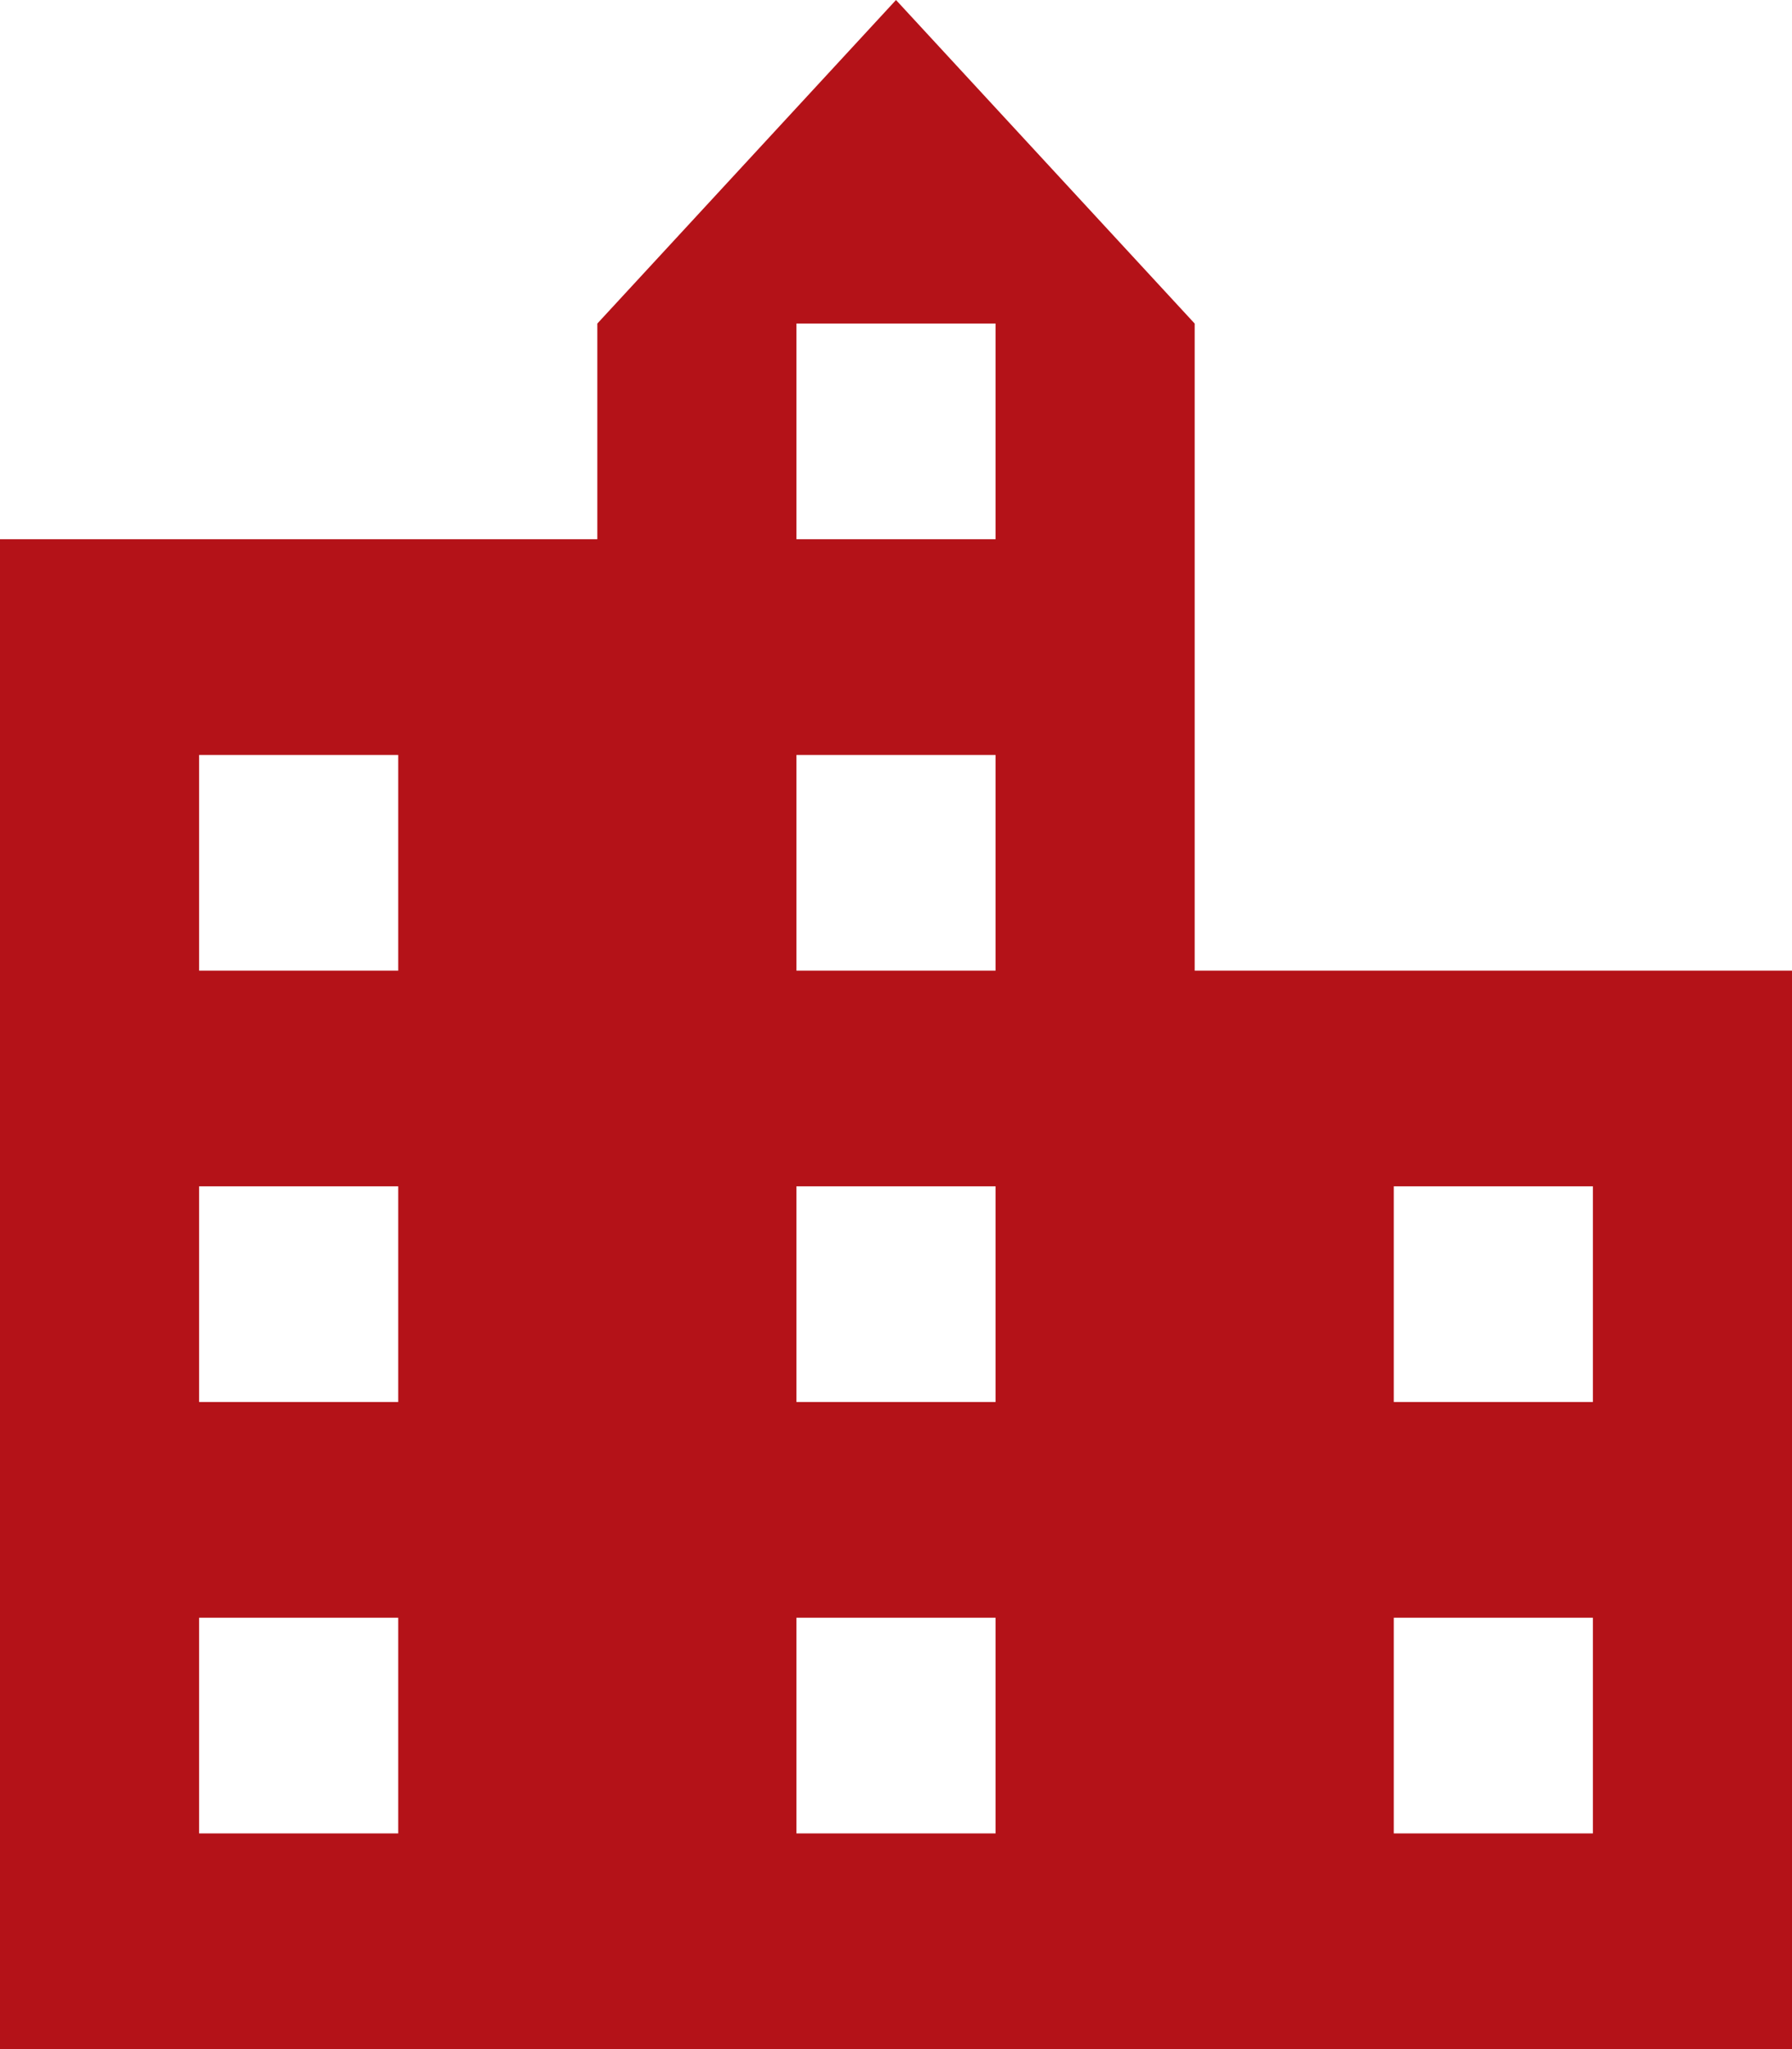 <svg width="70" height="80" viewBox="0 0 70 80" fill="none" xmlns="http://www.w3.org/2000/svg">
<path d="M46.667 37.895V12.632L35 0L23.333 12.632V21.053H0V80H70V37.895H46.667ZM15.556 71.579H7.778V63.158H15.556V71.579ZM15.556 54.737H7.778V46.316H15.556V54.737ZM15.556 37.895H7.778V29.474H15.556V37.895ZM38.889 71.579H31.111V63.158H38.889V71.579ZM38.889 54.737H31.111V46.316H38.889V54.737ZM38.889 37.895H31.111V29.474H38.889V37.895ZM38.889 21.053H31.111V12.632H38.889V21.053ZM62.222 71.579H54.444V63.158H62.222V71.579ZM62.222 54.737H54.444V46.316H62.222V54.737Z" fill="#B41218"/>
</svg>
